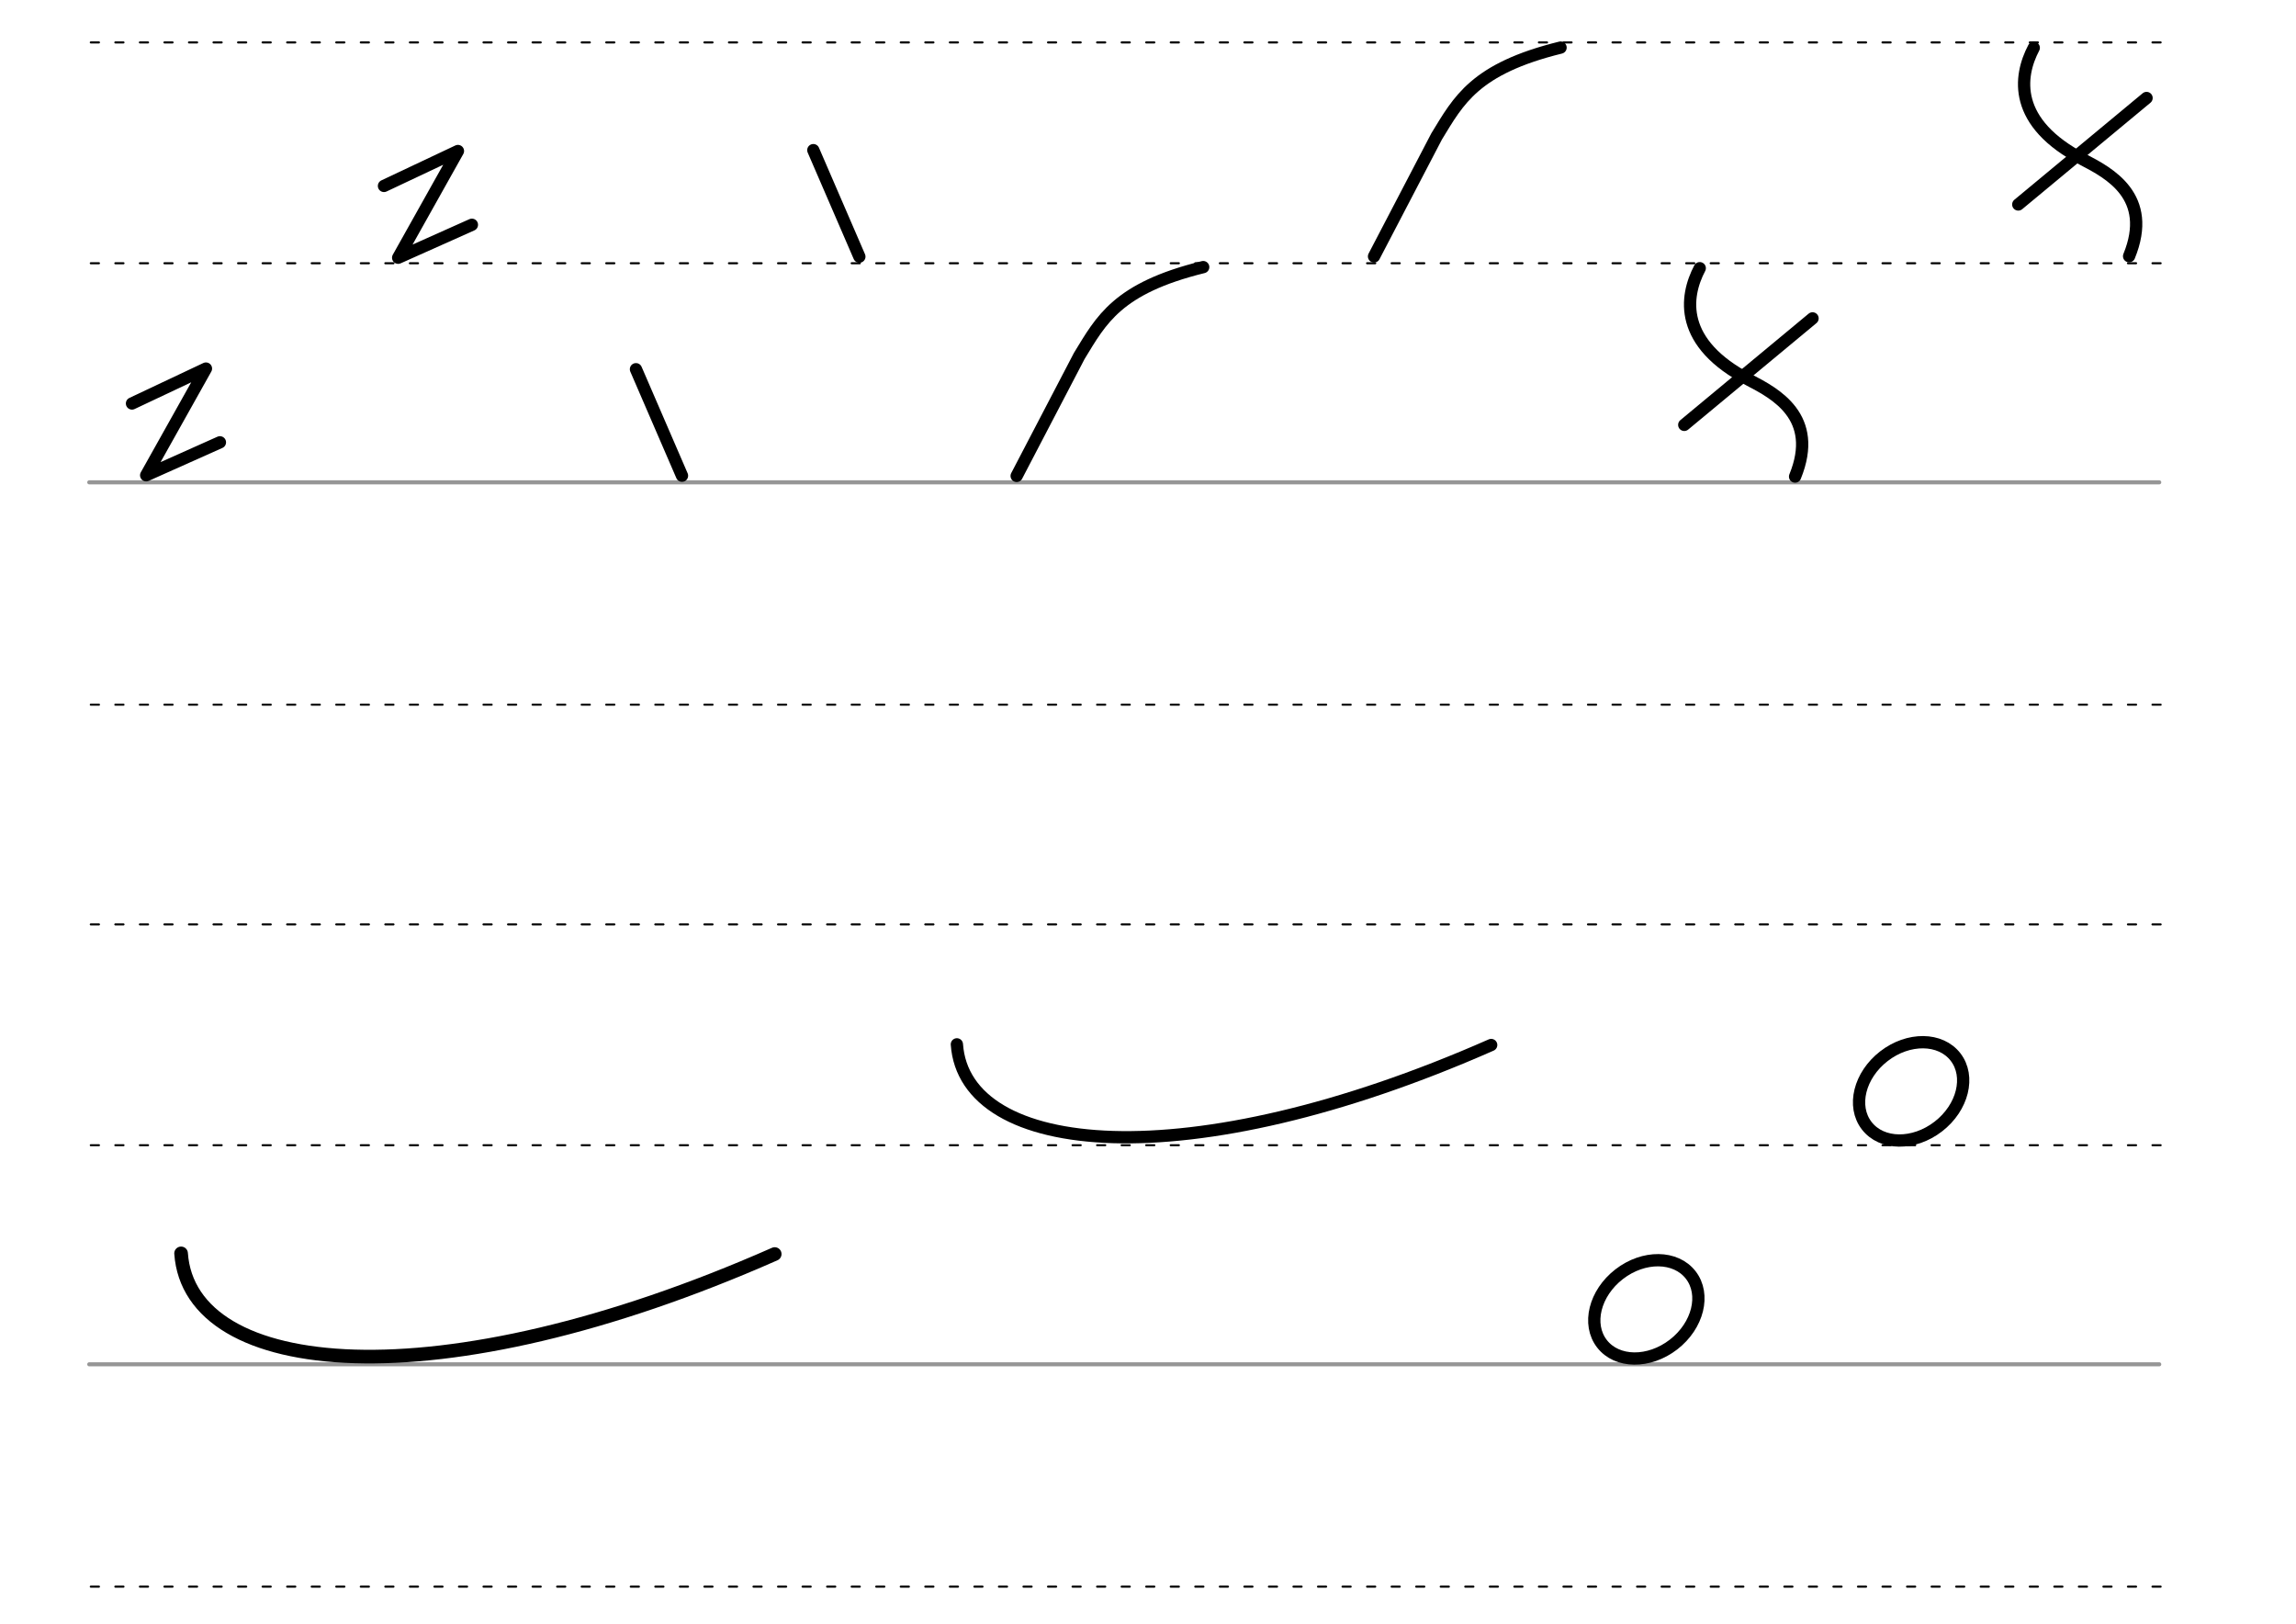 <svg height="210mm" viewBox="0 0 1052.4 744.1" width="297mm" xmlns="http://www.w3.org/2000/svg">
 <g fill="none" stroke-linecap="round">
  <g transform="translate(-16.688 -521.165)">
   <path d="m57.6 742.2h948.8" stroke="#969696" stroke-width="1.875"/>
   <g stroke="#000" stroke-dasharray="3.75 7.5" stroke-miterlimit="2" stroke-width=".938">
    <path d="m58.3 844.1h948.8"/>
    <path d="m58.3 641.8h948.8"/>
    <path d="m58.3 540.6h948.8"/>
   </g>
  </g>
  <g transform="translate(-16.688 -116.971)">
   <path d="m57.6 742.2h948.8" stroke="#969696" stroke-width="1.875"/>
   <g stroke="#000" stroke-dasharray="3.75 7.5" stroke-miterlimit="2" stroke-width=".938">
    <path d="m58.3 844.1h948.8"/>
    <path d="m58.3 641.8h948.8"/>
    <path d="m58.3 540.6h948.8"/>
   </g>
  </g>
  <g stroke="#000" stroke-linejoin="round">
   <g stroke-width="5.625">
    <ellipse cx="229.62" cy="936.263" rx="25.729" ry="20.371" transform="matrix(.791 -.612 .612 .791 0 0)"/>
    <ellipse cx="386.732" cy="931.51" rx="25.729" ry="20.371" transform="matrix(.791 -.612 .612 .791 0 0)"/>
    <path d="m60.5 184.9 33.9-16-27.4 48.9 33.8-15.1"/>
    <path d="m176 85.2 33.9-16-27.4 48.9 33.8-15.1"/>
    <path d="m291.5 169.2 21.1 48.8"/>
    <path d="m372.8 68.8 21.1 48.8"/>
    <path d="m551.5 122.4c-39.4 9.7-46.7 24.2-56.8 40.7l-28.7 55"/>
    <path d="m715.3 21.8c-39.4 9.7-46.7 24.2-56.8 40.7l-28.7 55"/>
    <path d="m772 194.7 58.8-48.8"/>
    <path d="m822.8 218.4c11.2-27.4-9.2-38.1-20.9-44.2-32.6-16.9-29.7-38.2-22.8-51.3"/>
    <path d="m925.1 93.7 58.8-48.8"/>
    <path d="m975.9 117.4c11.2-27.4-9.2-38.1-20.9-44.2-32.6-16.9-29.7-38.2-22.8-51.3"/>
   </g>
   <path d="m355.1 574.7c-154.8 68.3-268.1 56.9-272.1-.3" stroke-width="6.251"/>
   <path d="m683.5 478.9c-139.3 61.4-241.3 51.2-244.9-.3" stroke-width="5.625"/>
  </g>
 </g>
</svg>
